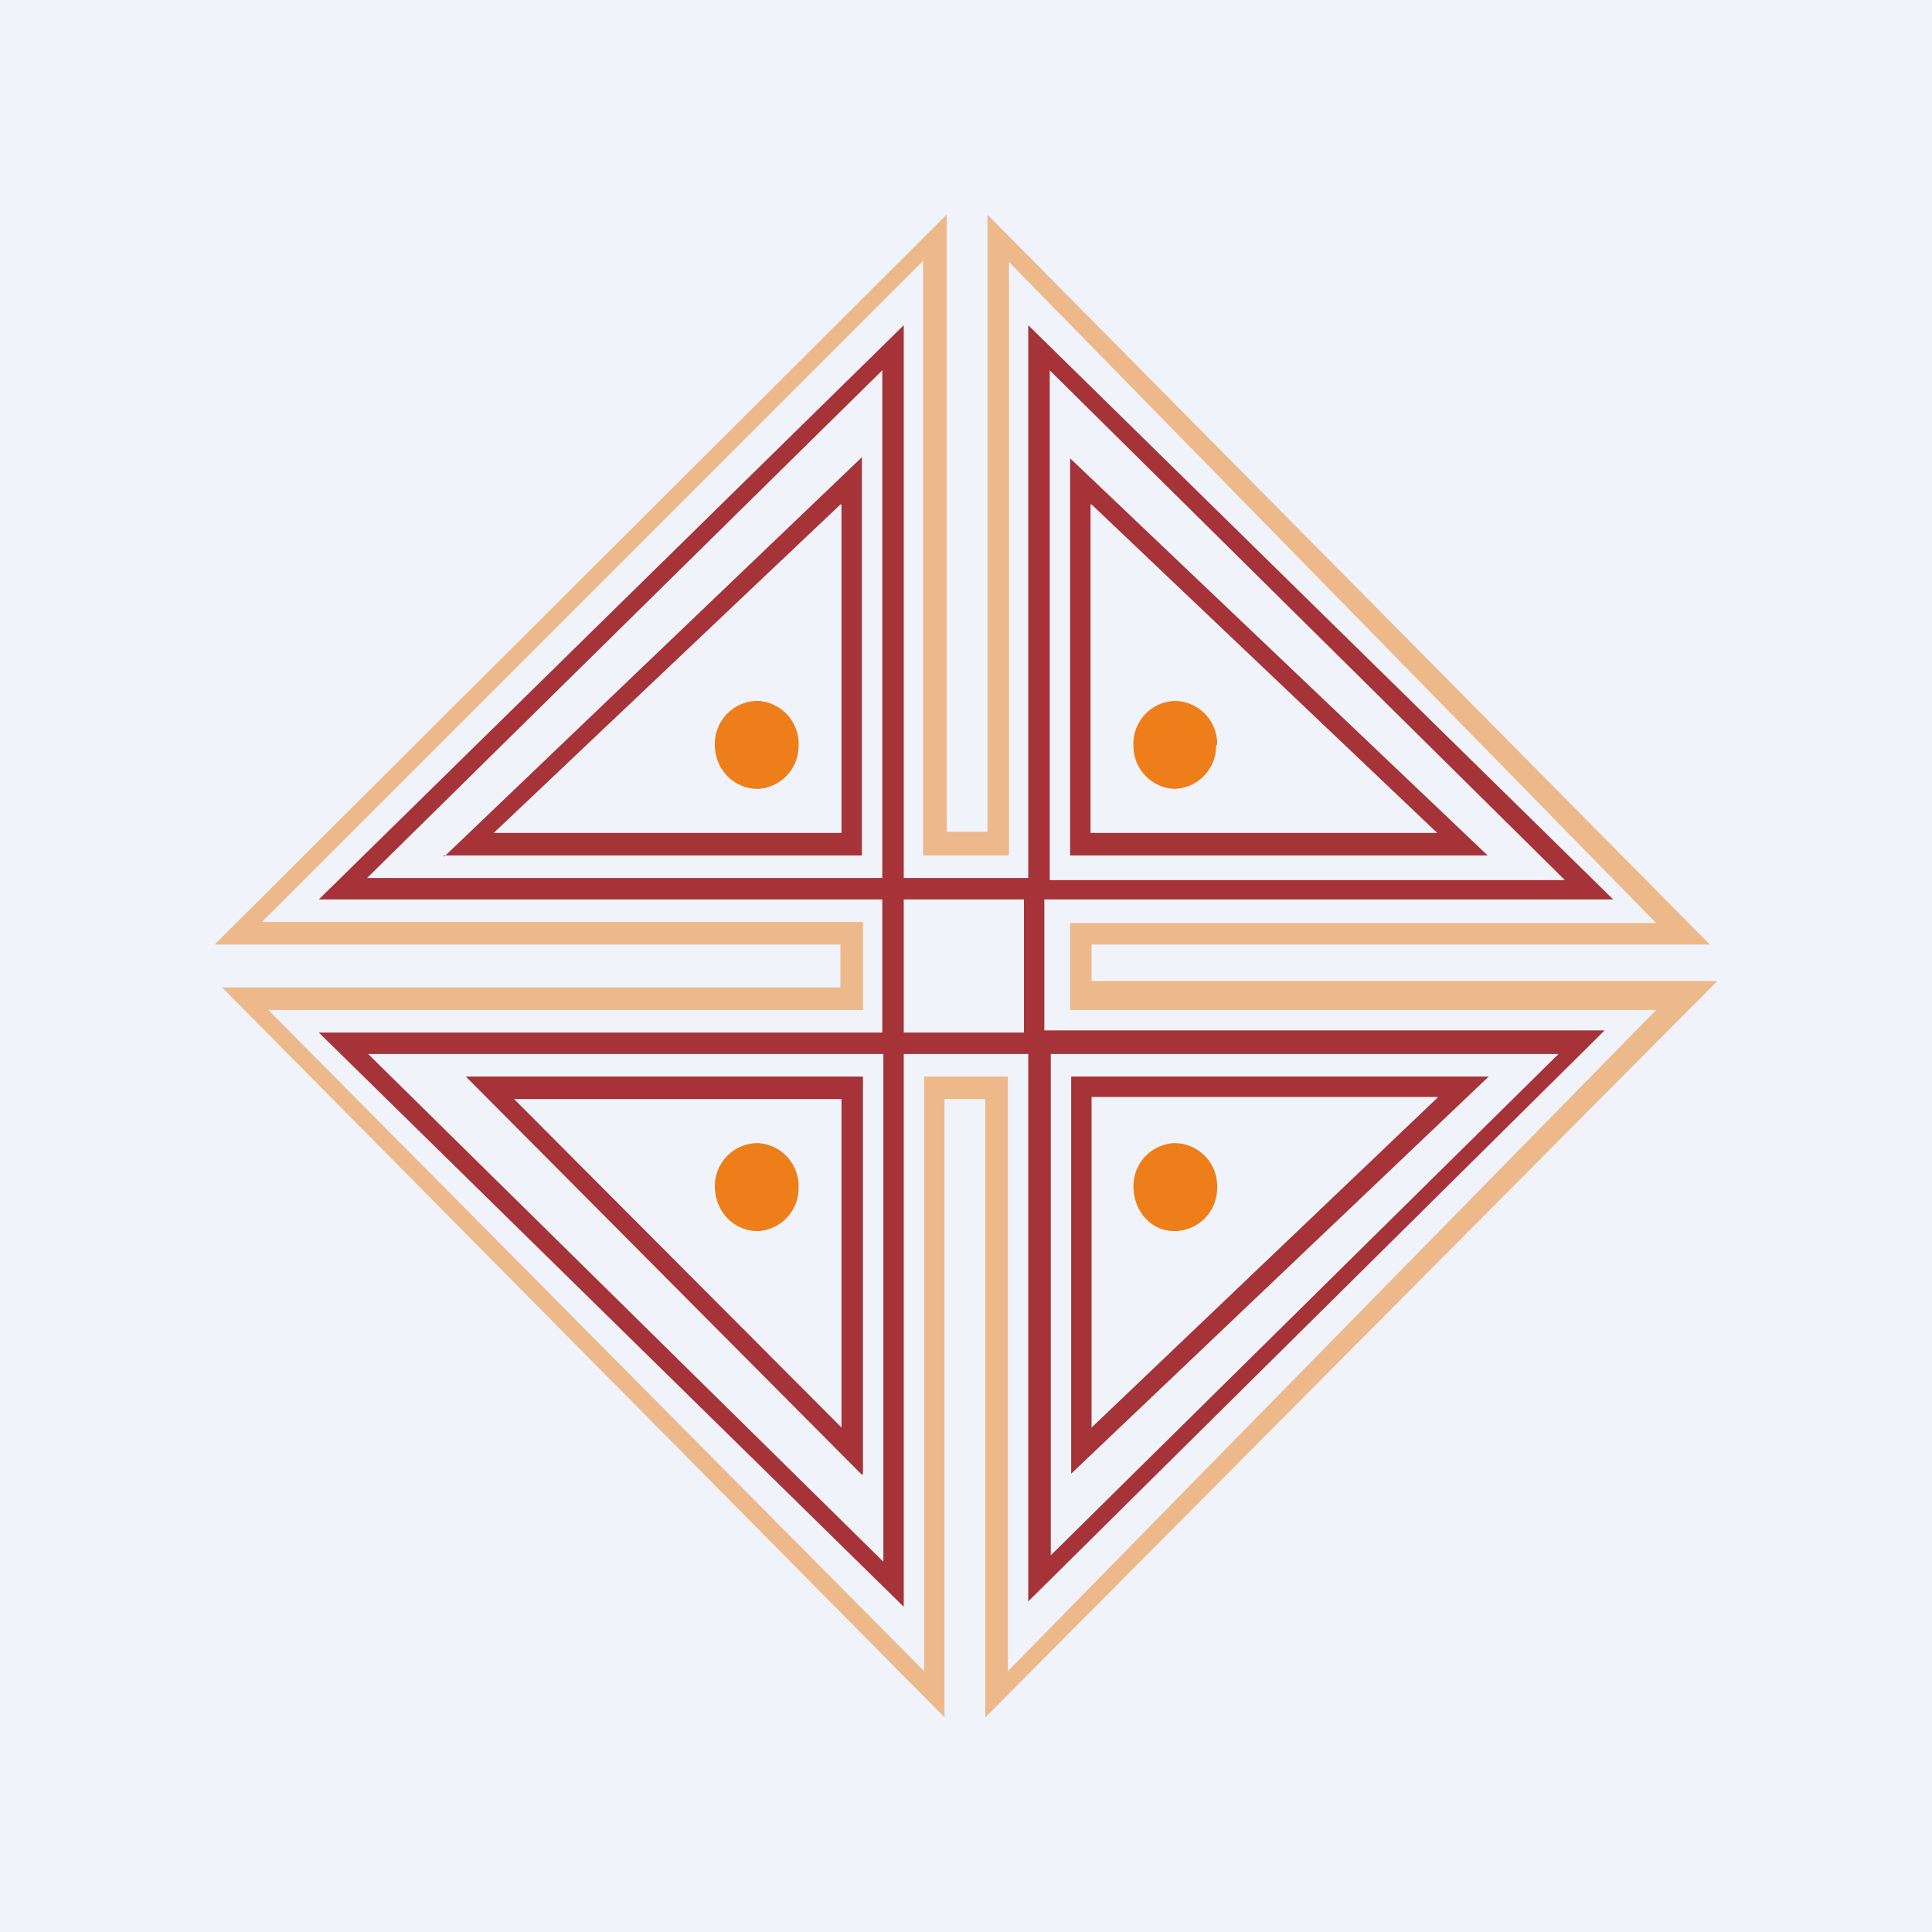 <!-- by TradingView --><svg width="18" height="18" viewBox="0 0 18 18" xmlns="http://www.w3.org/2000/svg"><path fill="#F0F3FA" d="M0 0h18v18H0z"/><path fill-rule="evenodd" d="M10.17 9.14V8.8h5.76L9.2 2v5.75h-.38V2L2 8.8h5.83v.4H2.07L8.8 16v-5.76h.38V16L16 9.14h-5.83Zm5.26.27H9.97V8.6h5.46L9.4 2.44v5.53H8.6V2.43L2.44 8.59h5.6v.82H2.5l6.11 6.16v-5.54h.78v5.54l6.04-6.16Z" fill="#EDB88A"/><path fill-rule="evenodd" d="m2.97 8.38 5.45-5.35v5.15h1.16V3.03l5.45 5.35h-5.3V9.6h5.22l-5.37 5.32V9.82H8.42v5.15L2.97 9.62h5.25V8.38H2.97Zm5.25-.2h-4.8l4.8-4.73v4.73Zm.2.2v1.24h1.12V8.38H8.42Zm-4.28-.4 3.89-3.72v3.71h-3.9Zm3.7-3.28v3.06H4.6L7.83 4.7Zm1.94-1.25V8.2h4.8l-4.8-4.75Zm4.08 4.52-3.89-3.7v3.7h3.9Zm-3.7-3.27v3.06h3.23L10.17 4.7ZM8.23 9.82v4.73l-4.8-4.73h4.8Zm-.2 3.92-3.69-3.71h3.7v3.7Zm-.19-3.5v3.06l-3.05-3.06h3.05Zm1.95 4.25V9.82h4.73L9.78 14.5Zm4.08-4.46-3.89 3.7v-3.7h3.9Zm-3.7 3.27v-3.08h3.23l-3.23 3.08Z" fill="#A53337"/><path d="M11.33 6.94a.4.4 0 0 1-.39.41.4.4 0 0 1-.38-.4.4.4 0 0 1 .38-.42.4.4 0 0 1 .4.41Zm-4.27.41a.4.4 0 0 0 .38-.4.4.4 0 0 0-.38-.42.4.4 0 0 0-.4.41c0 .23.18.41.4.41Zm0 4.12a.4.4 0 0 0 .38-.41.4.4 0 0 0-.38-.41.4.4 0 0 0-.4.4c0 .24.18.42.4.42Zm3.88 0a.4.4 0 0 0 .4-.41.4.4 0 0 0-.4-.41.4.4 0 0 0-.38.4c0 .24.17.42.38.42Z" fill="#EE7E19"/></svg>